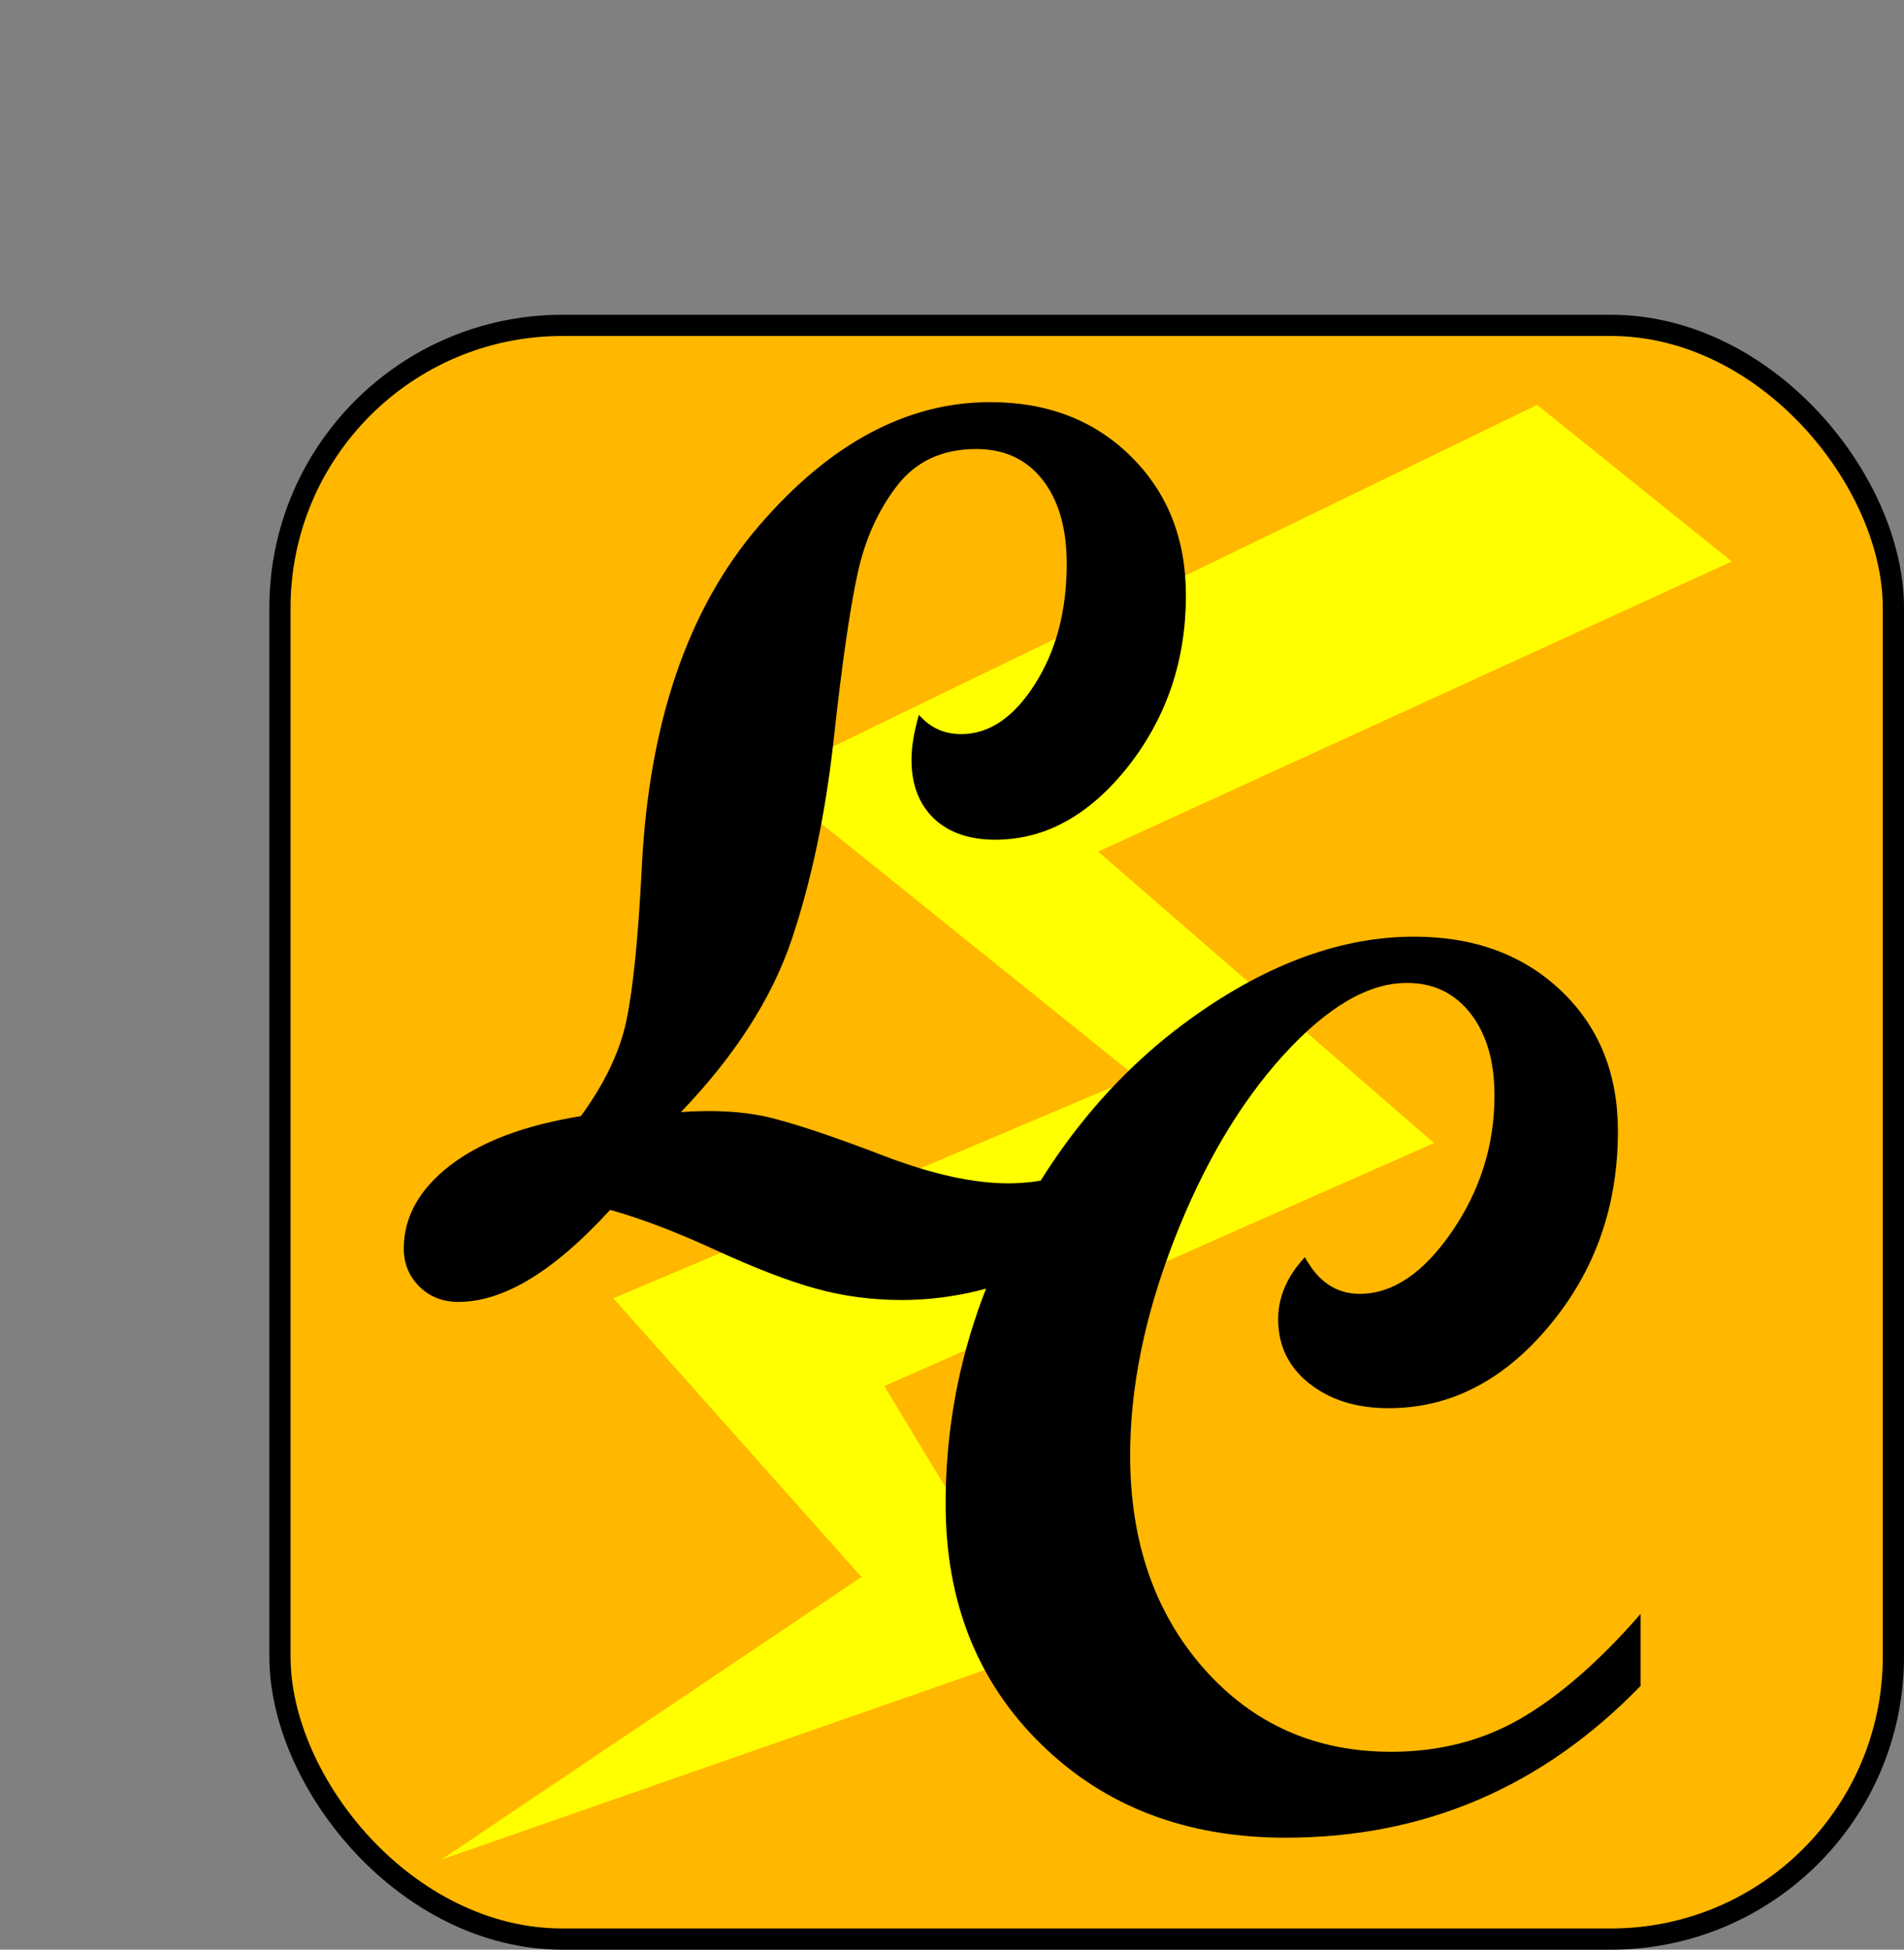 <?xml version="1.0" encoding="UTF-8"?>
<svg id="Layer_6" data-name="Layer 6" xmlns="http://www.w3.org/2000/svg" width="89.78" height="91.92" viewBox="0 0 89.78 91.92">
  <rect x="0" y="0" width="89.78" height="91.92" fill="#808080" stroke="none"/>
  <rect x="13.2" y="15.34" width="76.08" height="76.08" rx="13.32" ry="13.32" style="fill: #ffb700; stroke: #000; stroke-miterlimit: 10;"/>
  <polygon points="72.48 19.09 81.66 26.47 51.78 40.15 67.62 53.89 41.7 65.35 49.2 77.77 20.82 87.67 40.62 74.35 28.92 61.21 53.58 50.77 36.12 36.73 72.48 19.09" style="fill: #ff0;"/>
  <path d="M56.73,54.23c-4.63,4.71-9.37,7.06-14.21,7.06-1.41,0-2.76-.18-4.06-.54-1.3-.36-2.88-.97-4.75-1.83-1.87-.86-3.51-1.48-4.94-1.88-2.64,2.89-5.02,4.34-7.15,4.34-.74,0-1.36-.24-1.85-.73-.49-.49-.73-1.08-.73-1.79,0-1.48,.73-2.79,2.18-3.91,1.45-1.12,3.51-1.9,6.17-2.33,1.11-1.52,1.83-3.01,2.14-4.47,.31-1.45,.56-3.85,.73-7.19,.33-6.87,2.17-12.26,5.52-16.16,3.35-3.9,6.99-5.84,10.91-5.84,2.7,0,4.91,.85,6.64,2.56,1.73,1.71,2.59,3.89,2.59,6.55,0,3.07-.91,5.75-2.72,8.06-1.82,2.3-3.91,3.46-6.27,3.46-1.23,0-2.2-.34-2.9-1.01s-1.05-1.6-1.05-2.77c0-.6,.12-1.31,.35-2.11,.53,.61,1.19,.91,1.99,.91,1.33,0,2.49-.79,3.49-2.37s1.49-3.47,1.49-5.65c0-1.68-.38-3-1.14-3.97s-1.8-1.45-3.13-1.45c-1.6,0-2.84,.58-3.73,1.73-.89,1.15-1.51,2.53-1.86,4.13-.35,1.6-.73,4.19-1.12,7.76s-1.06,6.74-1.99,9.51c-.93,2.76-2.67,5.47-5.22,8.13,1.66-.12,3.1-.02,4.32,.29,1.22,.31,2.97,.9,5.24,1.77,2.27,.87,4.23,1.3,5.87,1.3,3.2,0,6.26-1.64,9.17-4.92v3.37Z"/>
  <path d="M77.38,79.46c-4.63,4.79-10.21,7.18-16.76,7.18-4.69,0-8.53-1.47-11.53-4.41-3-2.94-4.5-6.71-4.5-11.32s1.08-8.95,3.25-13.1c2.17-4.14,5-7.45,8.51-9.93,3.51-2.48,6.95-3.72,10.33-3.72,2.83,0,5.14,.85,6.93,2.55s2.68,3.91,2.68,6.62c0,3.54-1.08,6.6-3.24,9.18-2.16,2.59-4.68,3.88-7.57,3.88-1.52,0-2.77-.39-3.75-1.17-.98-.78-1.46-1.79-1.46-3.02,0-1.05,.42-2.03,1.26-2.93,.62,1.15,1.48,1.73,2.58,1.73,1.56,0,3.01-.98,4.35-2.93,1.34-1.95,2.01-4.09,2.01-6.42,0-1.62-.38-2.91-1.13-3.87-.75-.96-1.75-1.44-3-1.44-1.82,0-3.75,1.13-5.82,3.4-2.06,2.27-3.78,5.18-5.16,8.73-1.38,3.56-2.07,6.93-2.07,10.14,0,4.08,1.16,7.43,3.47,10.05,2.31,2.62,5.26,3.93,8.83,3.93,2.27,0,4.31-.52,6.12-1.57s3.7-2.69,5.65-4.93v3.37Z"/>
</svg>